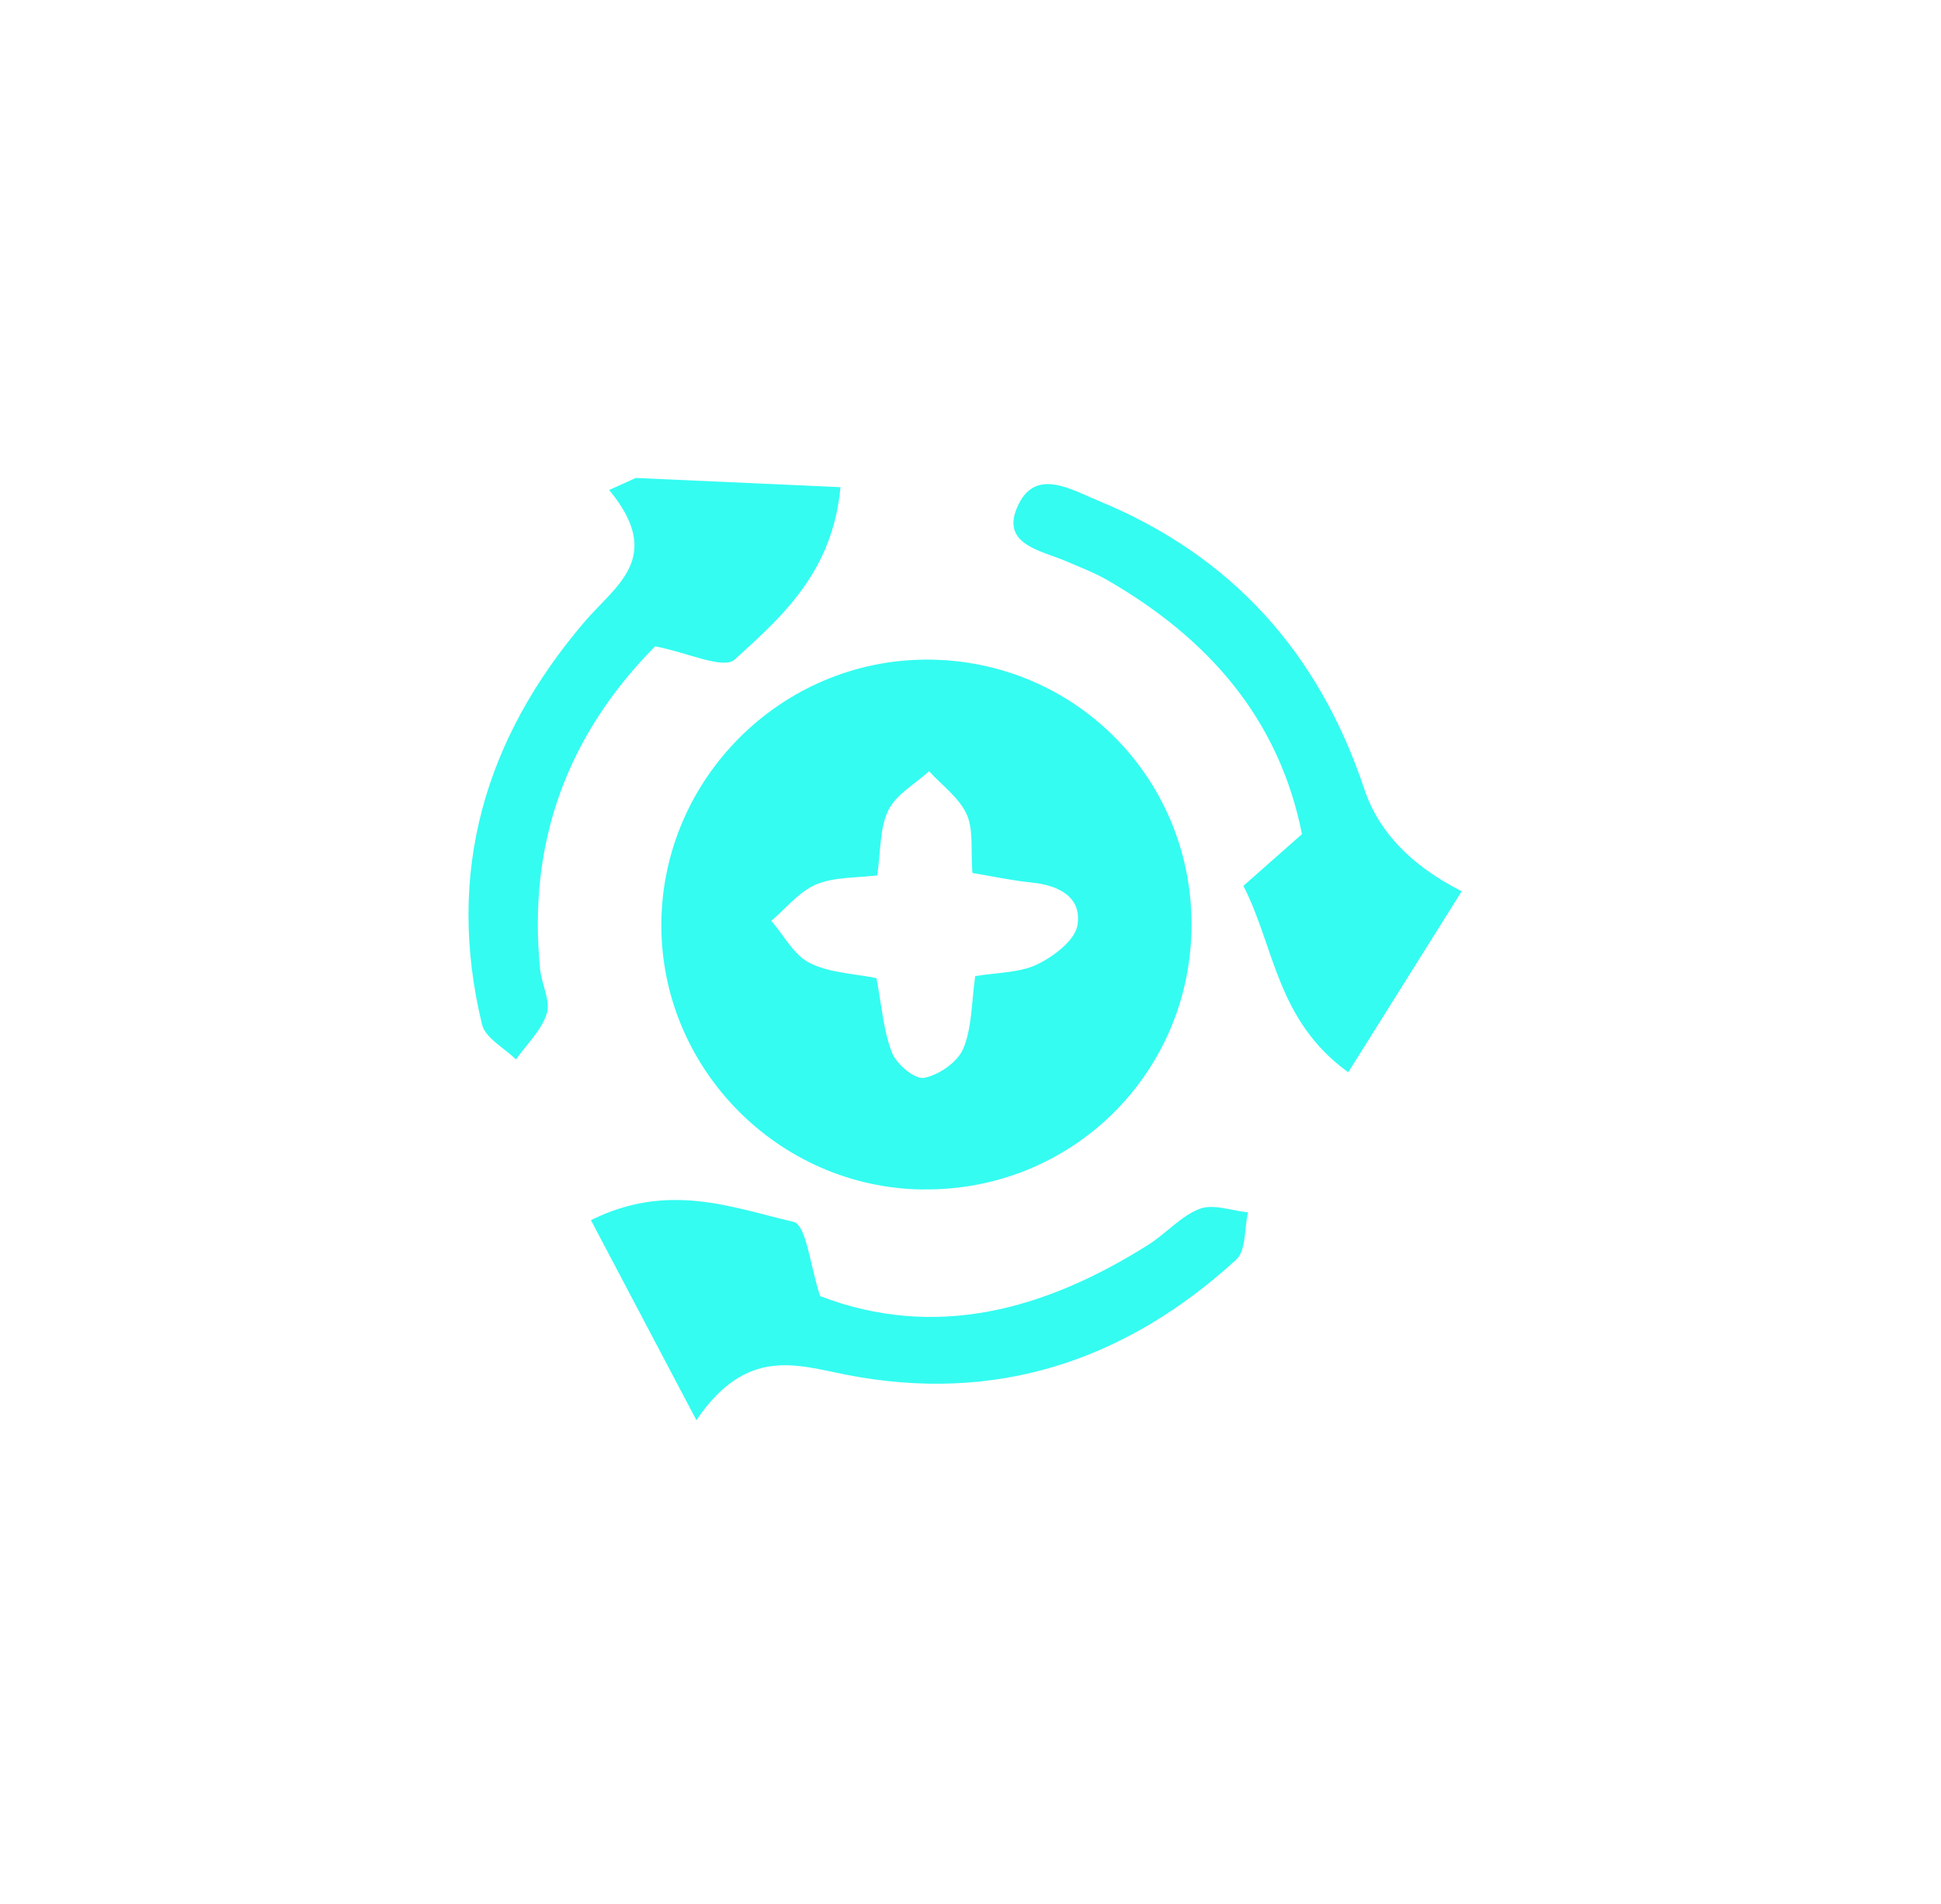 <svg width="104" height="102" viewBox="0 0 104 102" fill="none" xmlns="http://www.w3.org/2000/svg">
<g filter="url(#filter0_d_152_170)">
<path d="M48.431 62.725C40.669 62.623 34.368 56.189 34.436 48.447C34.504 40.685 40.887 34.347 48.644 34.338C56.668 34.328 63.031 40.845 62.838 48.878C62.649 56.697 56.276 62.827 48.436 62.72L48.431 62.725ZM46.007 45.895C44.879 46.04 43.703 45.972 42.726 46.384C41.816 46.767 41.119 47.662 40.326 48.33C40.998 49.105 41.531 50.161 42.377 50.587C43.457 51.129 44.792 51.163 45.958 51.4C46.249 52.901 46.331 54.218 46.791 55.39C47.033 56.01 48.015 56.837 48.509 56.745C49.302 56.595 50.304 55.908 50.609 55.186C51.083 54.063 51.049 52.722 51.252 51.294C52.443 51.095 53.624 51.124 54.577 50.664C55.463 50.238 56.6 49.376 56.731 48.563C56.977 47.042 55.709 46.423 54.263 46.278C53.198 46.171 52.148 45.939 51.102 45.769C51.006 44.515 51.17 43.445 50.793 42.622C50.386 41.731 49.472 41.073 48.78 40.317C48.03 41.005 47.013 41.557 46.597 42.409C46.128 43.368 46.196 44.593 46.002 45.895H46.007Z" fill="#34FCF1"/>
<path d="M77.322 46.742C75.232 50.078 73.335 53.109 71.239 56.445C67.392 53.666 67.305 49.739 65.621 46.457C66.705 45.503 67.629 44.684 68.761 43.687C67.532 37.499 63.734 33.2 58.347 30.087C57.656 29.685 56.891 29.399 56.155 29.079C54.752 28.474 52.511 28.169 53.581 26.005C54.534 24.073 56.407 25.23 57.849 25.826C64.992 28.76 69.671 33.979 72.101 41.276C72.856 43.545 74.594 45.369 77.317 46.747L77.322 46.742Z" fill="#34FCF1"/>
<path d="M36.31 75.076C34.113 70.908 32.453 67.77 30.662 64.367C34.814 62.304 38.231 63.694 41.517 64.459C42.209 64.618 42.417 66.87 42.944 68.438C49.109 70.796 54.96 69.194 60.525 65.688C61.479 65.088 62.263 64.149 63.279 63.761C64.014 63.48 64.997 63.863 65.868 63.95C65.669 64.812 65.771 65.998 65.234 66.487C59.286 71.915 52.356 74.219 44.323 72.646C41.691 72.128 38.991 71.13 36.315 75.081L36.31 75.076Z" fill="#34FCF1"/>
<path d="M33.067 24.606C36.619 24.765 40.171 24.925 44.033 25.1C43.607 29.67 40.882 32.043 38.366 34.333C37.761 34.885 35.806 33.946 34.102 33.626C29.423 38.347 27.25 44.108 27.942 50.95C28.024 51.749 28.513 52.625 28.295 53.303C28.01 54.204 27.221 54.944 26.645 55.758C26.016 55.138 25 54.61 24.826 53.879C22.861 45.75 24.961 38.579 30.323 32.309C31.988 30.358 34.625 28.862 31.639 25.25C32.113 25.037 32.588 24.824 33.067 24.606Z" fill="#34FCF1"/>
</g>
<defs>
<filter id="filter0_d_152_170" x="0.102" y="0.606" width="103.221" height="100.476" filterUnits="userSpaceOnUse" color-interpolation-filters="sRGB">
<feFlood flood-opacity="0" result="BackgroundImageFix"/>
<feColorMatrix in="SourceAlpha" type="matrix" values="0 0 0 0 0 0 0 0 0 0 0 0 0 0 0 0 0 0 127 0" result="hardAlpha"/>
<feOffset dx="1" dy="1"/>
<feGaussianBlur stdDeviation="12.5"/>
<feComposite in2="hardAlpha" operator="out"/>
<feColorMatrix type="matrix" values="0 0 0 0 0.204 0 0 0 0 0.988 0 0 0 0 0.945 0 0 0 0.29 0"/>
<feBlend mode="normal" in2="BackgroundImageFix" result="effect1_dropShadow_152_170"/>
<feBlend mode="normal" in="SourceGraphic" in2="effect1_dropShadow_152_170" result="shape"/>
</filter>
</defs>
</svg>
